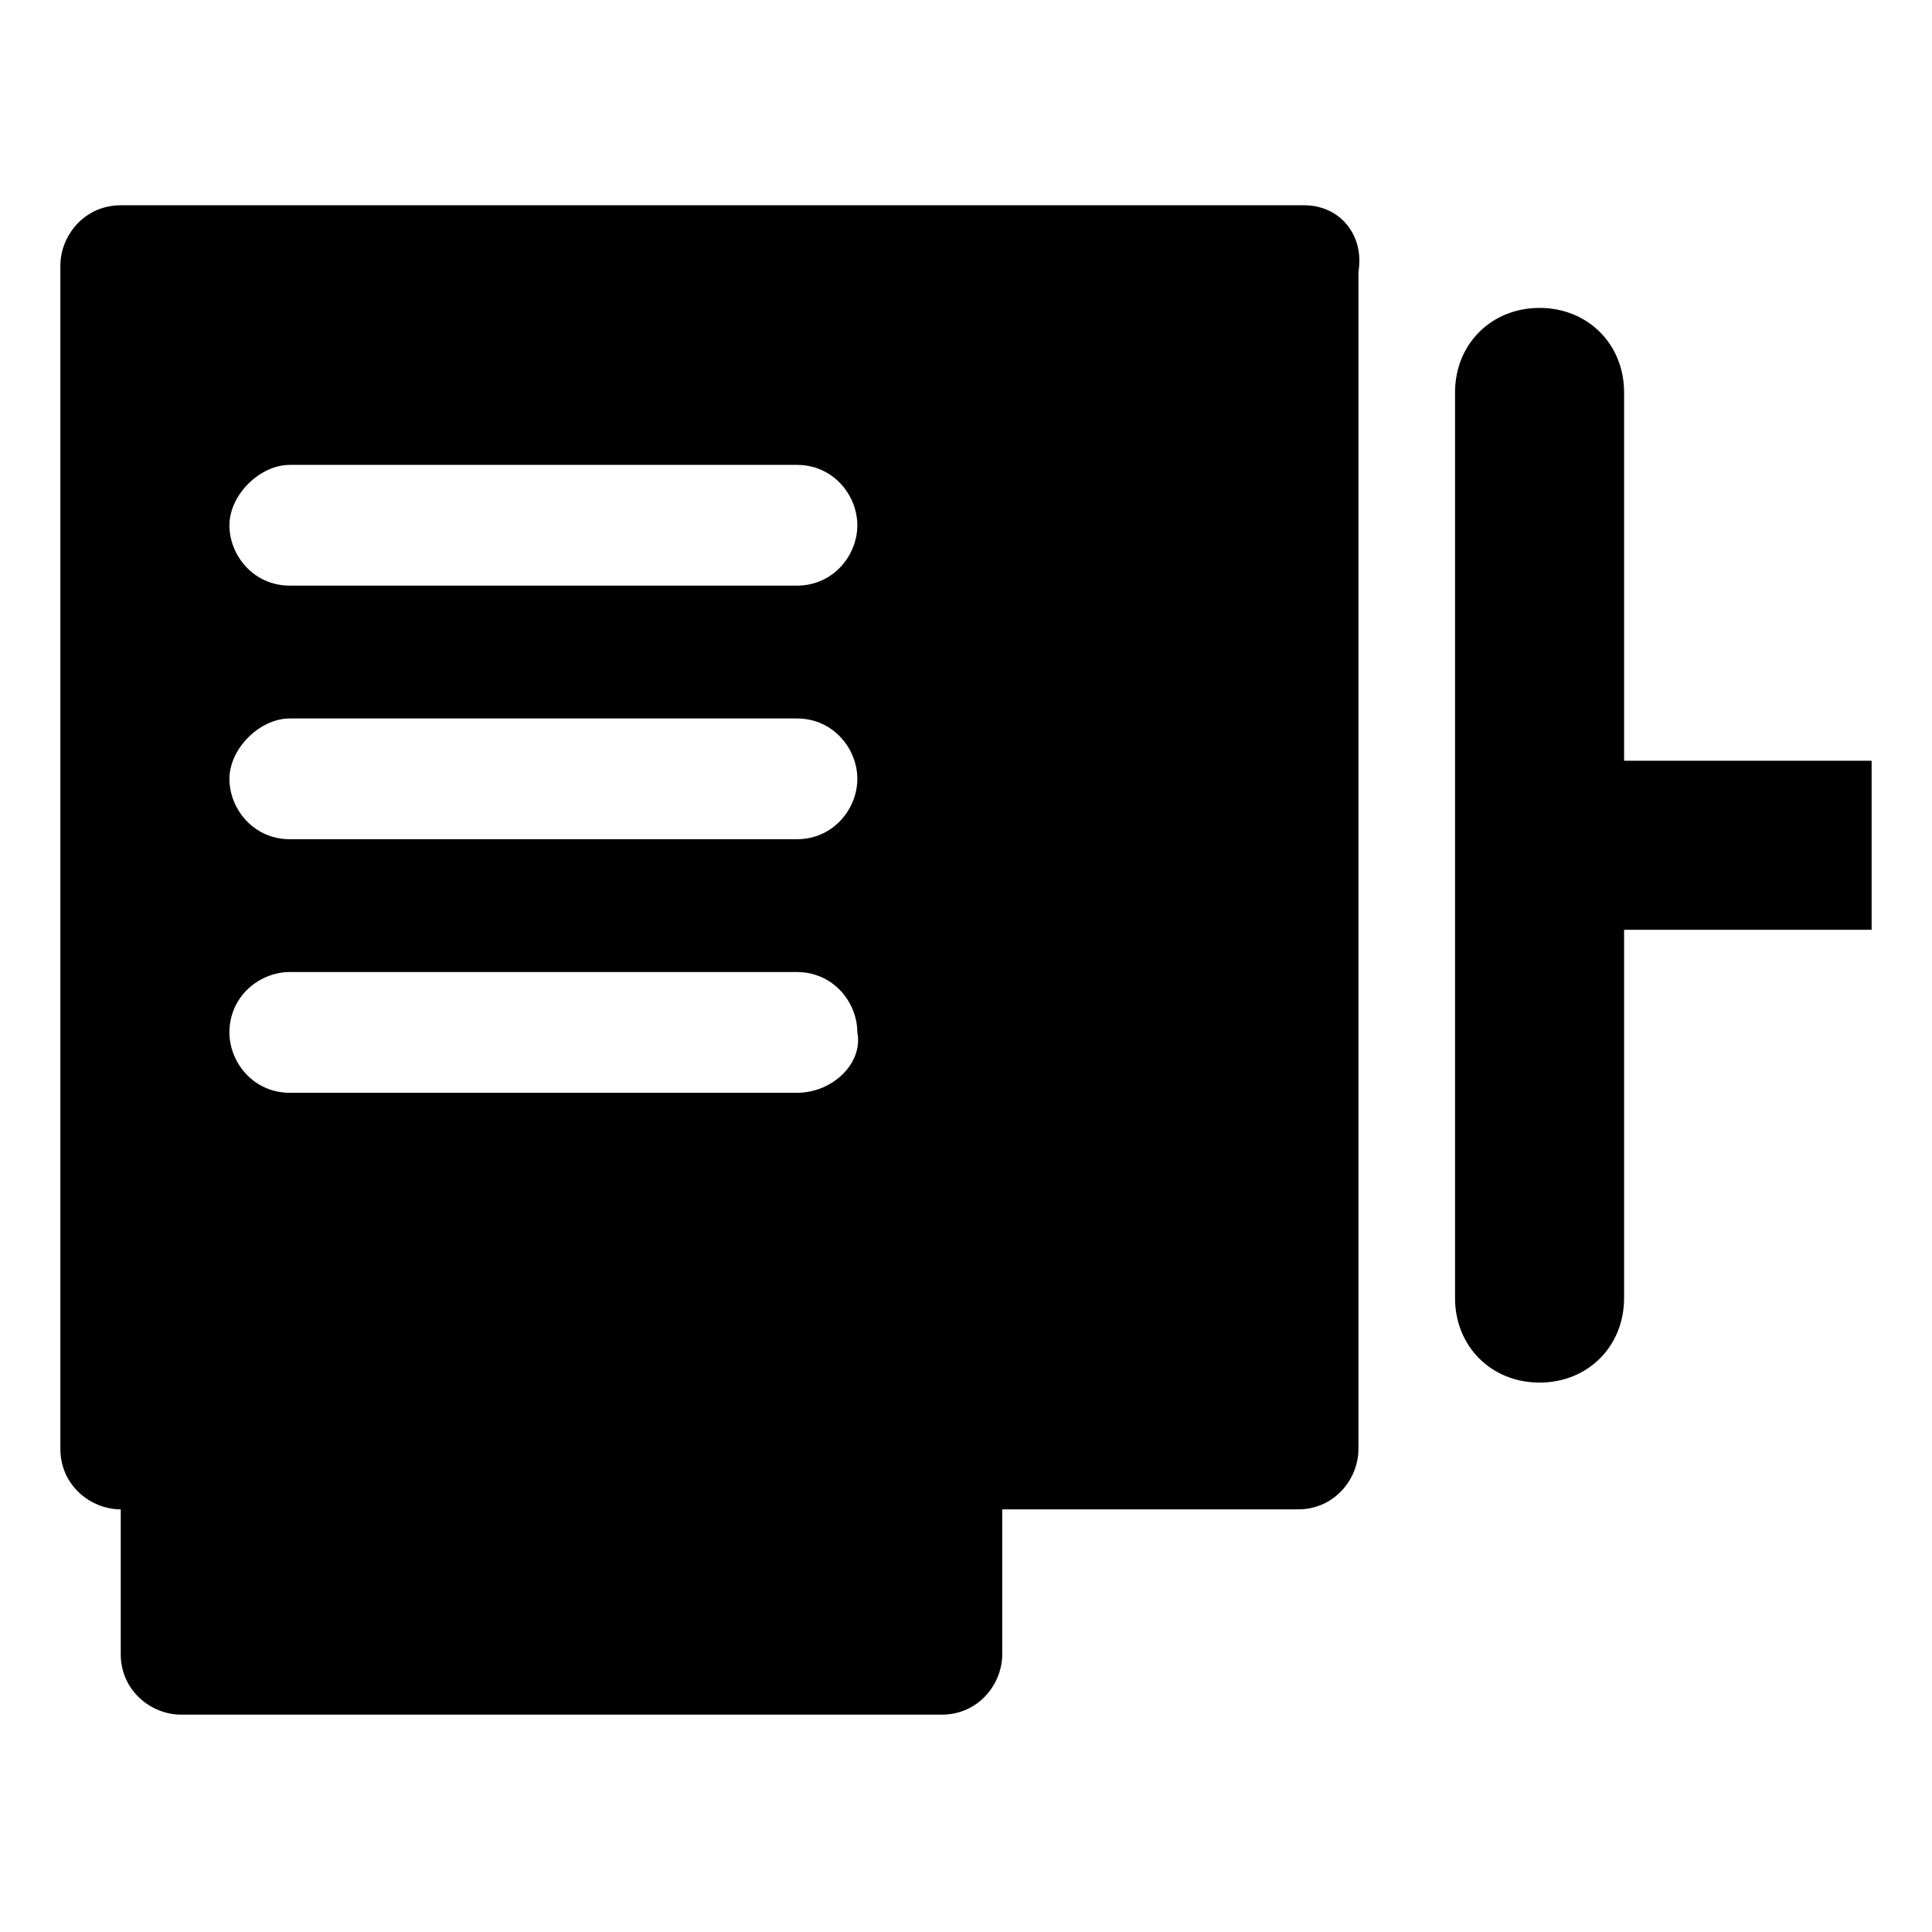 <?xml version="1.0" encoding="utf-8"?>
<!-- Generator: Adobe Illustrator 19.2.1, SVG Export Plug-In . SVG Version: 6.00 Build 0)  -->
<svg version="1.1" id="Layer_1" xmlns="http://www.w3.org/2000/svg" xmlns:xlink="http://www.w3.org/1999/xlink" x="0px" y="0px"
	 viewBox="0 0 32 32" style="enable-background:new 0 0 32 32;" xml:space="preserve">
<g>
	<path d="M21.6,3.4H2c-0.6,0-1,0.5-1,1V24c0,0.6,0.5,1,1,1v2.4c0,0.6,0.5,1,1,1h12.6c0.6,0,1-0.5,1-1v-2.4h4.9c0.6,0,1-0.5,1-1V4.5
		C22.6,3.9,22.2,3.4,21.6,3.4z M13.2,18.1H4.8c-0.6,0-1-0.5-1-1c0-0.6,0.5-1,1-1h8.4c0.6,0,1,0.5,1,1C14.3,17.6,13.8,18.1,13.2,18.1
		z M13.2,13.9H4.8c-0.6,0-1-0.5-1-1s0.5-1,1-1h8.4c0.6,0,1,0.5,1,1S13.8,13.9,13.2,13.9z M13.2,9.7H4.8c-0.6,0-1-0.5-1-1s0.5-1,1-1
		h8.4c0.6,0,1,0.5,1,1S13.8,9.7,13.2,9.7z"/>
	<path d="M31,12.6h-4.1V6.5c0-0.8-0.6-1.4-1.4-1.4s-1.4,0.6-1.4,1.4v15c0,0.8,0.6,1.4,1.4,1.4s1.4-0.6,1.4-1.4v-6.1H31V12.6z"/>
</g>
</svg>
